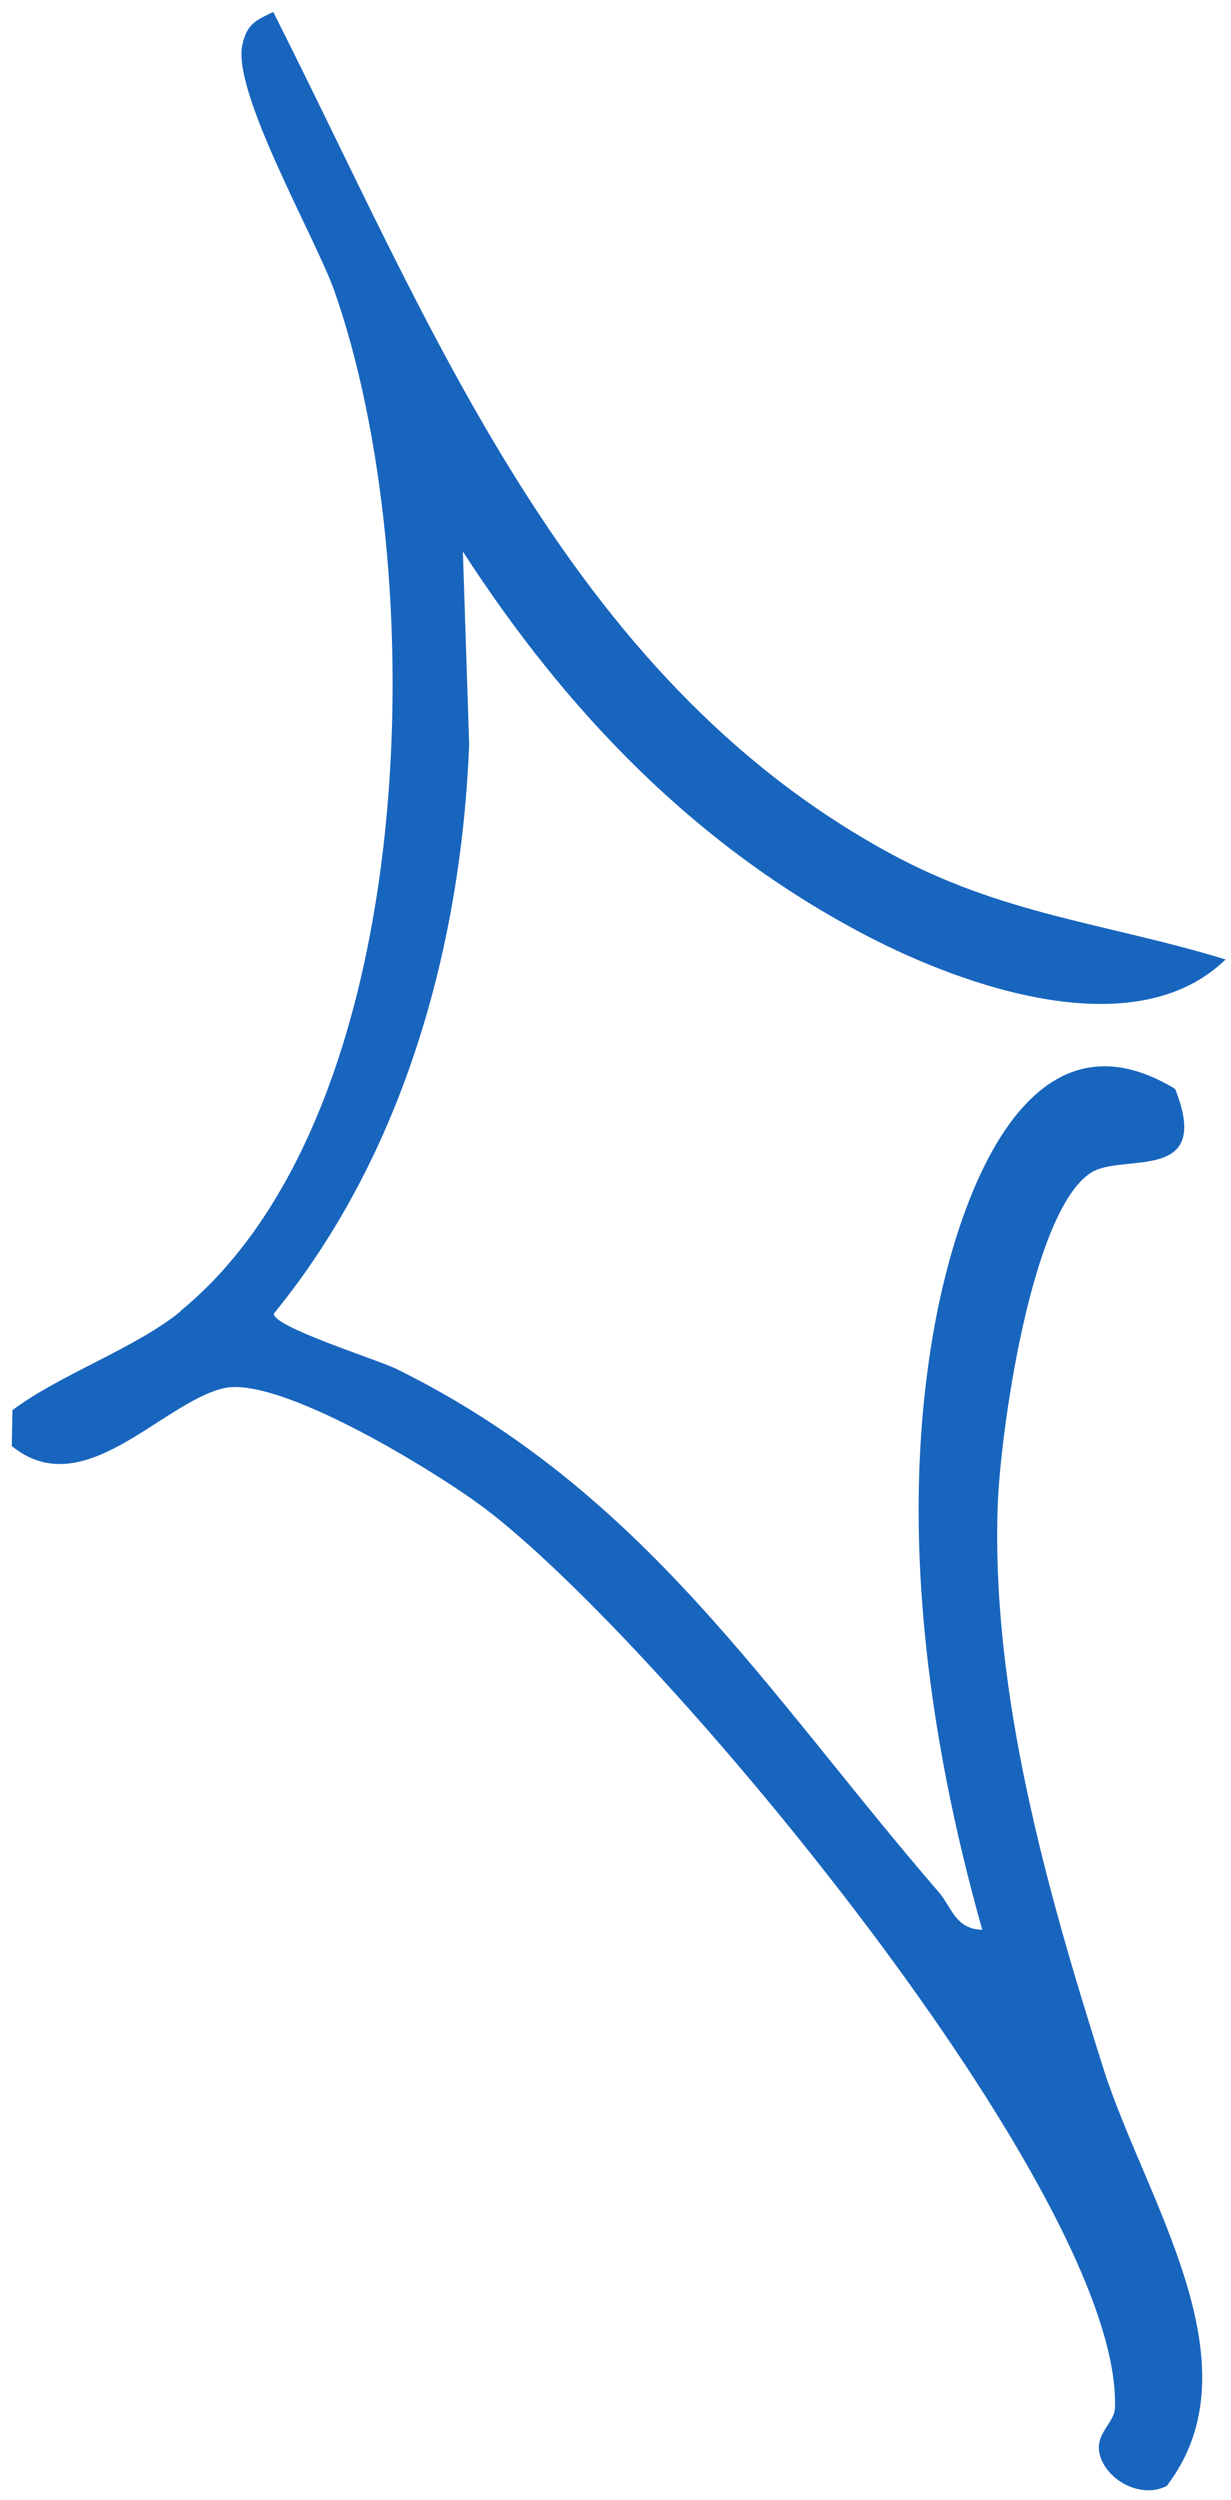 <svg width="99" height="201" viewBox="0 0 99 201" fill="none" xmlns="http://www.w3.org/2000/svg">
<path d="M14.486 105.434C34.188 89.332 34.663 45.432 26.884 23.374C25.401 19.171 18.585 7.311 19.502 3.546C19.878 1.921 20.554 1.647 21.974 0.962C34.67 26.068 45.465 54.31 71.419 68.528C80.641 73.581 88.964 74.21 98.566 77.144C91.303 84.192 77.575 79.347 69.692 75.232C56.029 68.108 45.59 57.291 37.226 44.346L37.732 59.886C37.076 76.134 32.446 92.867 22.027 105.612C21.889 106.678 30.289 109.282 31.953 110.103C51.873 119.958 61.62 136.057 75.487 152.126C76.539 153.33 76.821 155.111 78.995 155.164C74.59 139.524 72.21 122.301 75.235 106.189C76.937 97.135 82.331 80.15 94.509 87.555C97.558 95.223 90.265 92.658 87.73 94.295C82.896 97.429 80.437 115.302 80.237 121.085C79.724 136.189 84.197 151.987 88.731 166.295C92.091 176.883 101.309 190.066 93.841 199.87C92.004 200.851 89.462 199.708 88.623 197.861C87.695 195.819 89.627 194.956 89.668 193.602C90.266 176.501 53.143 132.02 39.069 121.343C35.287 118.466 22.454 110.534 17.949 111.627C12.912 112.861 6.681 120.954 0.949 116.266L1.001 113.378C4.944 110.446 10.87 108.419 14.533 105.431L14.486 105.434Z" fill="#1865BE"/>
</svg>
